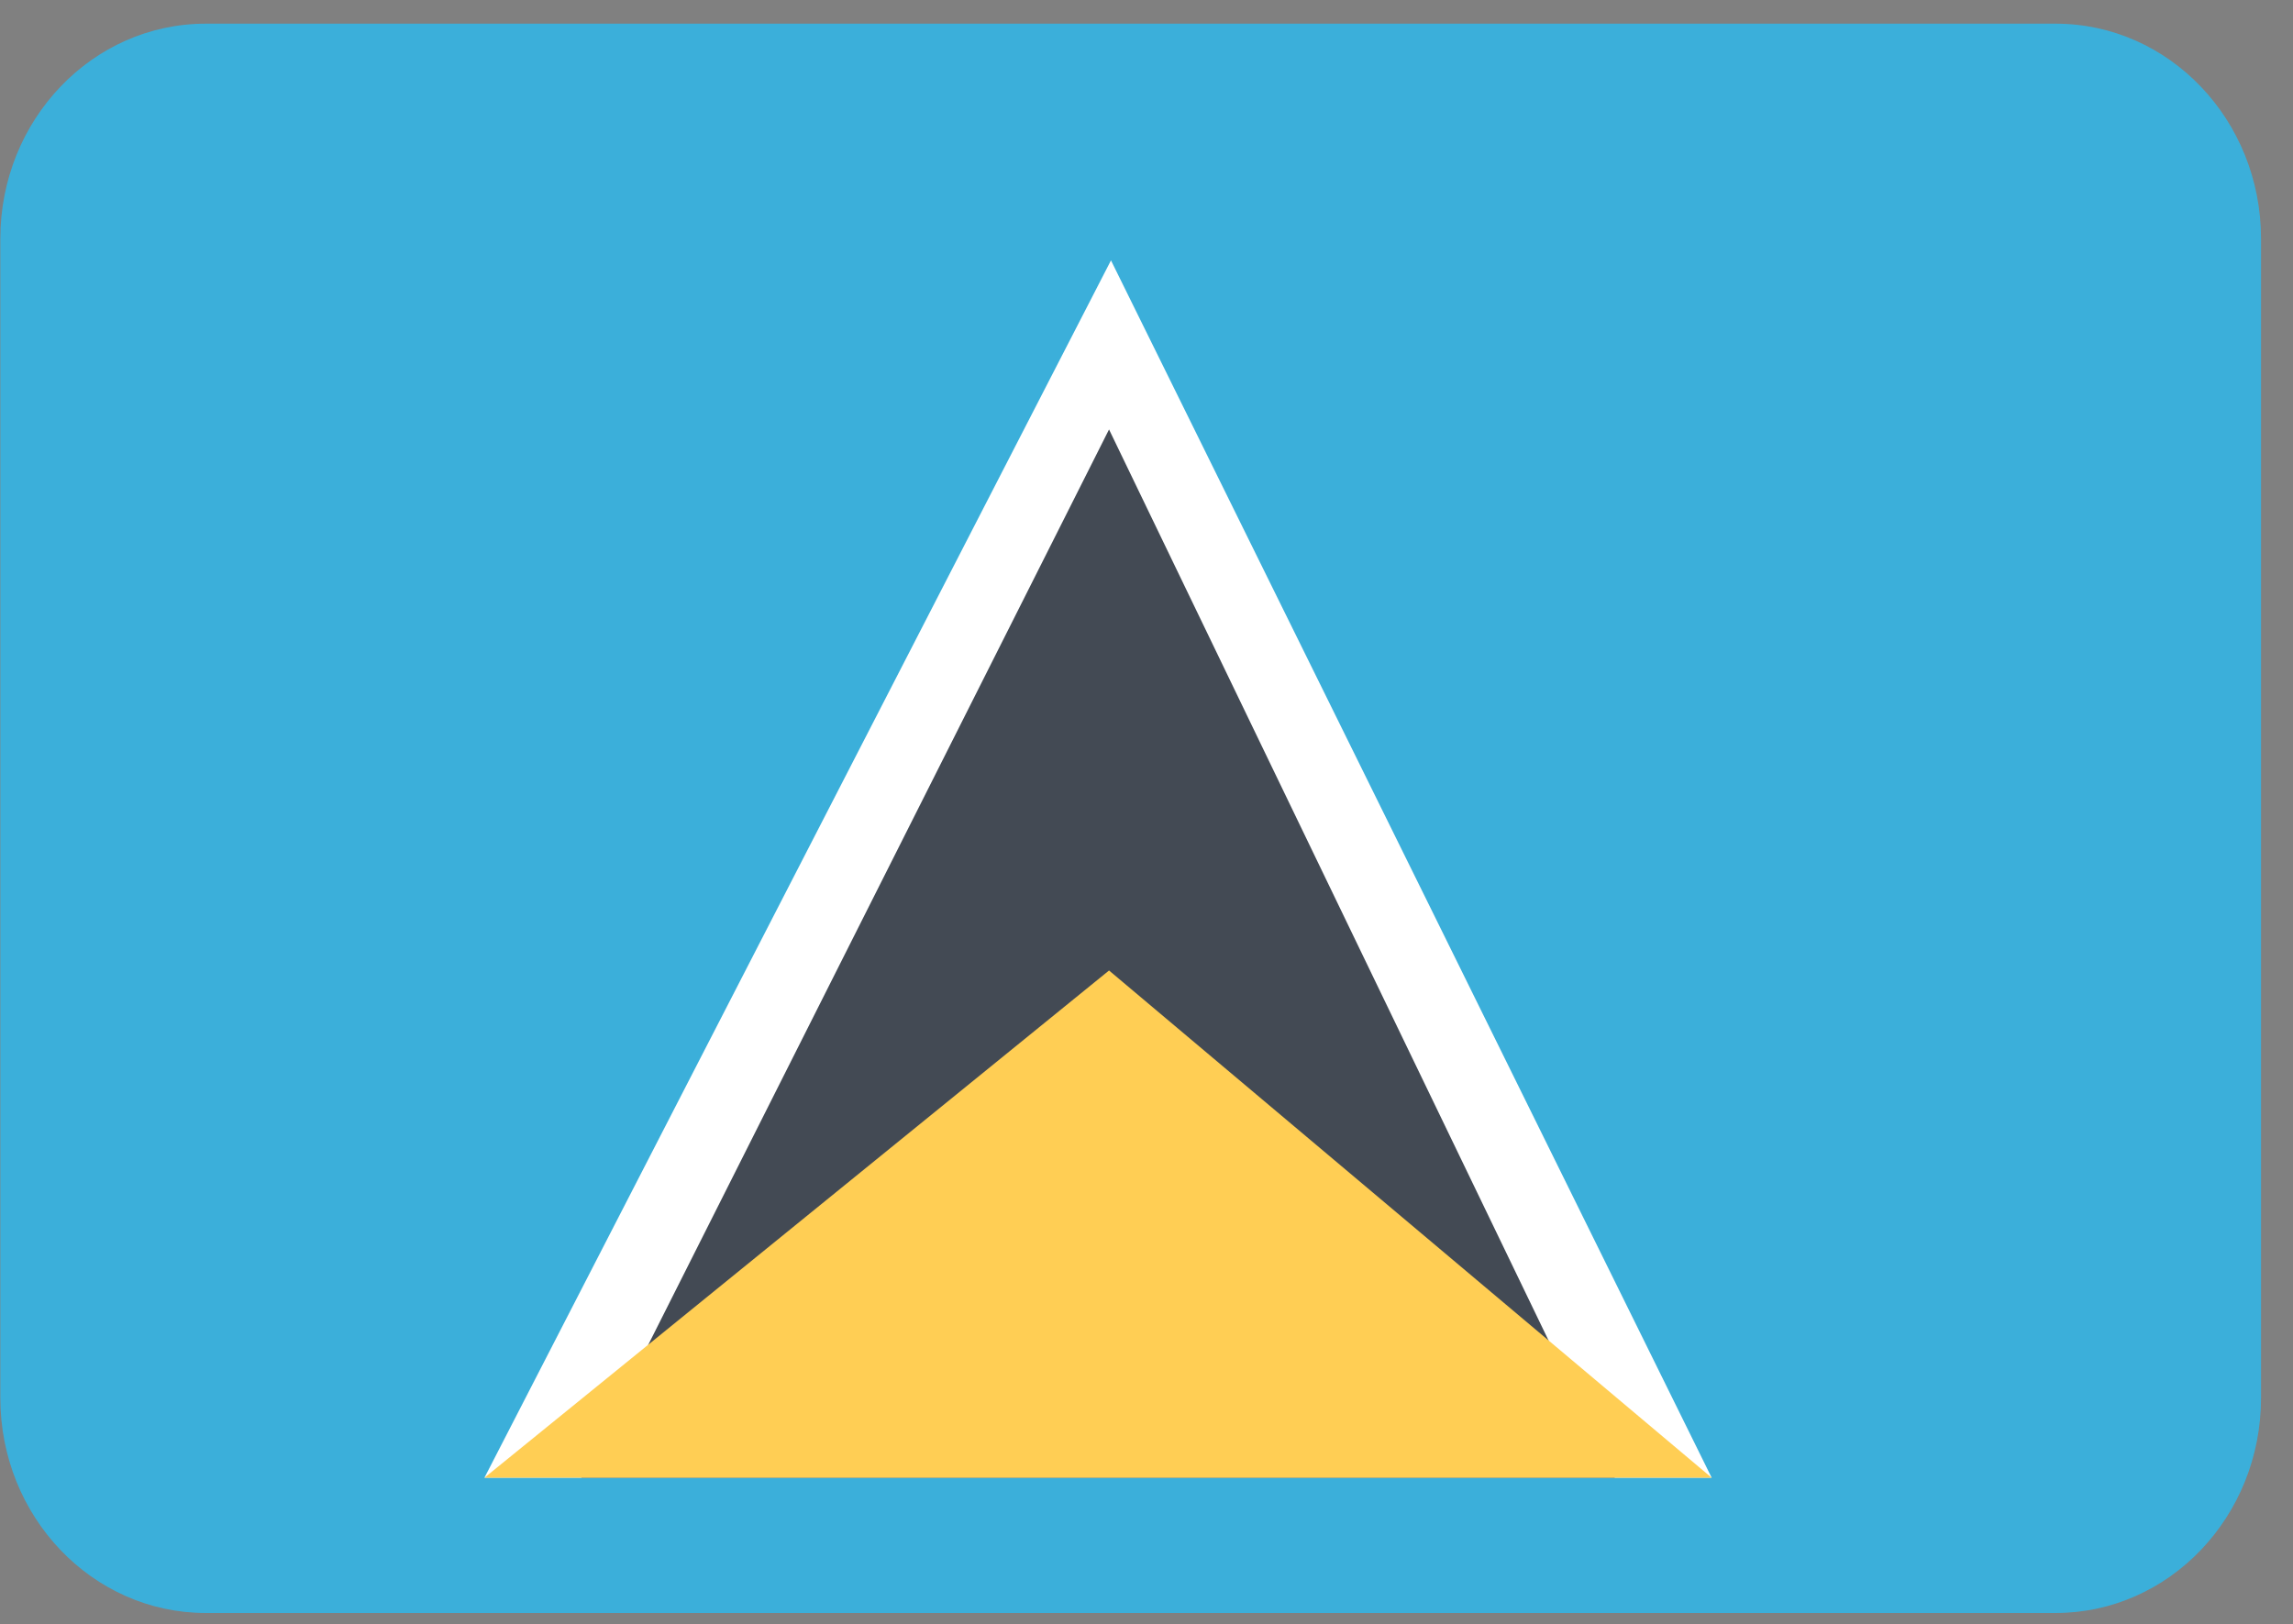 <svg width="2000" height="1417" viewBox="0 0 2000 1417" fill="none" xmlns="http://www.w3.org/2000/svg">
<rect x="0" y="0" width="2000" height="1417" fill="#808080" stroke="none"/>
<path d="M1792.96 20.654H179.44C80.496 20.654 0.285 104.657 0.285 208.28V1219.57C0.285 1323.19 80.496 1407.19 179.44 1407.19H1792.96C1891.91 1407.19 1972.12 1323.19 1972.12 1219.57V208.28C1972.12 104.657 1891.91 20.654 1792.96 20.654Z" fill="#3BAFDA"/>
<path d="M422.535 1289.19L969.014 227.155L1492.96 1289.19H422.535Z" fill="white"/>
<path d="M507.043 1289.19L967.325 374.664L1408.45 1289.19H507.043Z" fill="#434A54"/>
<path d="M422.535 1289.19L967.324 846.673L1492.96 1289.19H422.535Z" fill="#FFCE54"/>
</svg>
